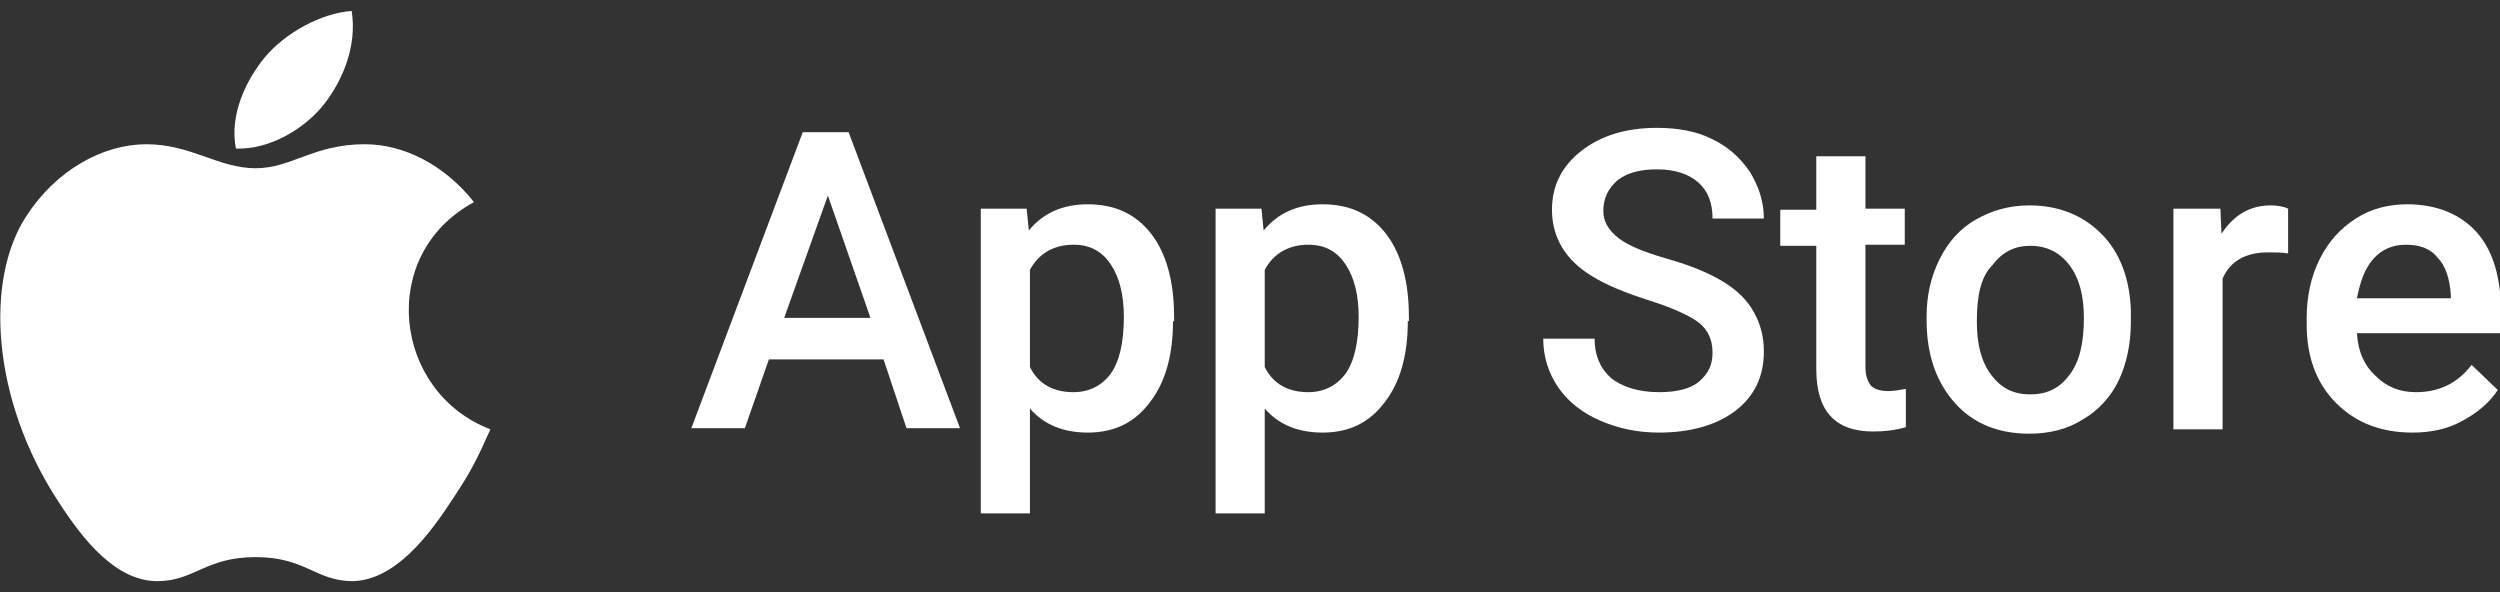 <svg width="114" height="27" viewBox="0 0 114 27" fill="none" xmlns="http://www.w3.org/2000/svg">
<rect x="0" y="0" width="114" height="27" fill="#333333" stroke="none"/>
<g clip-path="url(#clip0_2892_16534)">
<path d="M40.291 16.389H35.061L33.966 19.527H31.525L36.605 6.029H38.697L43.777 19.527H41.337L40.291 16.389ZM35.759 14.496H39.693L37.751 8.918L35.759 14.496Z" fill="white"/>
<path d="M53.489 14.646C53.489 16.19 53.14 17.435 52.443 18.331C51.746 19.278 50.8 19.726 49.604 19.726C48.509 19.726 47.612 19.378 46.965 18.63V23.412H44.724V9.515H46.815L46.915 10.512C47.562 9.715 48.459 9.316 49.604 9.316C50.849 9.316 51.796 9.764 52.493 10.661C53.19 11.557 53.539 12.853 53.539 14.446V14.646H53.489ZM51.248 14.446C51.248 13.45 51.049 12.653 50.65 12.056C50.252 11.458 49.704 11.159 48.957 11.159C48.06 11.159 47.363 11.557 46.965 12.305V16.738C47.363 17.535 48.06 17.883 48.957 17.883C49.654 17.883 50.252 17.584 50.65 17.037C51.049 16.489 51.248 15.592 51.248 14.446Z" fill="white"/>
<path d="M64.196 14.646C64.196 16.19 63.847 17.435 63.15 18.331C62.453 19.278 61.507 19.726 60.311 19.726C59.216 19.726 58.319 19.378 57.672 18.63V23.412H55.431V9.515H57.522L57.622 10.512C58.27 9.715 59.166 9.316 60.311 9.316C61.556 9.316 62.503 9.764 63.2 10.661C63.897 11.557 64.246 12.853 64.246 14.446V14.646H64.196ZM61.955 14.446C61.955 13.45 61.756 12.653 61.357 12.056C60.959 11.458 60.411 11.159 59.664 11.159C58.767 11.159 58.07 11.557 57.672 12.305V16.738C58.07 17.535 58.767 17.883 59.664 17.883C60.361 17.883 60.959 17.584 61.357 17.037C61.756 16.489 61.955 15.592 61.955 14.446Z" fill="white"/>
<path d="M78.092 16.09C78.092 15.492 77.892 15.044 77.444 14.695C77.046 14.397 76.299 14.048 75.203 13.699C74.107 13.351 73.261 13.002 72.613 12.604C71.368 11.856 70.77 10.81 70.77 9.565C70.77 8.469 71.219 7.573 72.115 6.876C73.012 6.178 74.157 5.83 75.552 5.83C76.498 5.83 77.344 5.979 78.042 6.328C78.789 6.676 79.337 7.174 79.785 7.822C80.183 8.469 80.432 9.167 80.432 9.964H78.092C78.092 9.266 77.892 8.718 77.444 8.32C76.996 7.922 76.349 7.722 75.552 7.722C74.805 7.722 74.207 7.872 73.759 8.22C73.36 8.569 73.111 9.017 73.111 9.615C73.111 10.113 73.36 10.512 73.808 10.86C74.257 11.209 75.004 11.508 76.05 11.807C77.096 12.105 77.942 12.454 78.59 12.853C79.237 13.251 79.685 13.699 79.984 14.247C80.283 14.795 80.432 15.343 80.432 16.04C80.432 17.186 79.984 18.082 79.138 18.73C78.291 19.378 77.096 19.726 75.651 19.726C74.655 19.726 73.759 19.527 72.962 19.178C72.165 18.83 71.517 18.331 71.069 17.684C70.621 17.037 70.372 16.289 70.372 15.443H72.713C72.713 16.19 72.962 16.787 73.46 17.236C73.958 17.634 74.705 17.883 75.651 17.883C76.448 17.883 77.096 17.734 77.494 17.385C77.892 17.037 78.092 16.638 78.092 16.09Z" fill="white"/>
<path d="M85.064 7.075V9.515H86.857V11.159H85.064V16.738C85.064 17.136 85.164 17.385 85.313 17.584C85.463 17.734 85.712 17.833 86.11 17.833C86.359 17.833 86.608 17.784 86.907 17.734V19.477C86.409 19.626 85.911 19.676 85.413 19.676C83.67 19.676 82.823 18.73 82.823 16.837V11.209H81.18V9.565H82.823V7.125H85.064V7.075Z" fill="white"/>
<path d="M87.853 14.446C87.853 13.45 88.053 12.604 88.451 11.807C88.85 11.01 89.397 10.412 90.095 10.014C90.792 9.615 91.589 9.366 92.535 9.366C93.88 9.366 94.975 9.814 95.822 10.661C96.669 11.508 97.117 12.703 97.167 14.148V14.695C97.167 15.692 96.968 16.588 96.619 17.335C96.27 18.082 95.673 18.73 94.975 19.128C94.278 19.577 93.431 19.776 92.535 19.776C91.141 19.776 89.995 19.328 89.148 18.381C88.302 17.435 87.853 16.19 87.853 14.596V14.446ZM90.144 14.646C90.144 15.692 90.344 16.489 90.792 17.086C91.24 17.684 91.788 17.983 92.585 17.983C93.382 17.983 93.93 17.684 94.378 17.086C94.826 16.489 95.025 15.642 95.025 14.496C95.025 13.5 94.826 12.703 94.378 12.105C93.93 11.508 93.332 11.209 92.585 11.209C91.838 11.209 91.29 11.508 90.842 12.105C90.344 12.604 90.144 13.45 90.144 14.646Z" fill="white"/>
<path d="M104.338 11.557C104.039 11.508 103.74 11.508 103.441 11.508C102.395 11.508 101.698 11.906 101.35 12.703V19.577H99.108V9.515H101.25L101.3 10.661C101.848 9.814 102.595 9.366 103.541 9.366C103.84 9.366 104.139 9.416 104.338 9.515V11.557Z" fill="white"/>
<path d="M110.015 19.726C108.571 19.726 107.426 19.278 106.529 18.381C105.633 17.485 105.185 16.289 105.185 14.795V14.496C105.185 13.5 105.384 12.604 105.782 11.807C106.181 11.01 106.728 10.412 107.426 9.964C108.123 9.515 108.92 9.316 109.766 9.316C111.111 9.316 112.207 9.764 112.954 10.611C113.701 11.458 114.05 12.703 114.05 14.297V15.194H107.476C107.525 16.04 107.824 16.688 108.322 17.136C108.82 17.634 109.418 17.883 110.165 17.883C111.211 17.883 112.057 17.485 112.705 16.638L113.9 17.784C113.502 18.381 112.954 18.83 112.306 19.178C111.609 19.577 110.812 19.726 110.015 19.726ZM109.717 11.159C109.119 11.159 108.621 11.358 108.223 11.807C107.824 12.255 107.625 12.853 107.476 13.6H111.759V13.45C111.709 12.703 111.51 12.105 111.161 11.757C110.862 11.358 110.364 11.159 109.717 11.159Z" fill="white"/>
<path d="M22.362 19.577C21.764 20.922 21.465 21.519 20.668 22.715C19.573 24.408 18.029 26.45 16.086 26.5C14.393 26.5 13.945 25.404 11.654 25.404C9.363 25.404 8.865 26.5 7.172 26.5C5.279 26.5 3.785 24.607 2.689 22.914C-0.399 18.232 -0.697 12.753 1.195 9.864C2.54 7.772 4.681 6.577 6.674 6.577C8.716 6.577 9.961 7.672 11.654 7.672C13.297 7.672 14.293 6.577 16.634 6.577C18.427 6.577 20.27 7.523 21.615 9.217C17.182 11.607 17.929 17.883 22.362 19.577Z" fill="white"/>
<path d="M14.792 4.734C15.638 3.638 16.286 2.094 16.037 0.5C14.642 0.6 12.999 1.496 12.052 2.642C11.206 3.688 10.459 5.232 10.758 6.776C12.301 6.826 13.895 5.879 14.792 4.734Z" fill="white"/>
</g>
<defs>
<clipPath id="clip0_2892_16534">
<rect width="114" height="26" fill="white" transform="translate(0 0.5)"/>
</clipPath>
</defs>
</svg>
